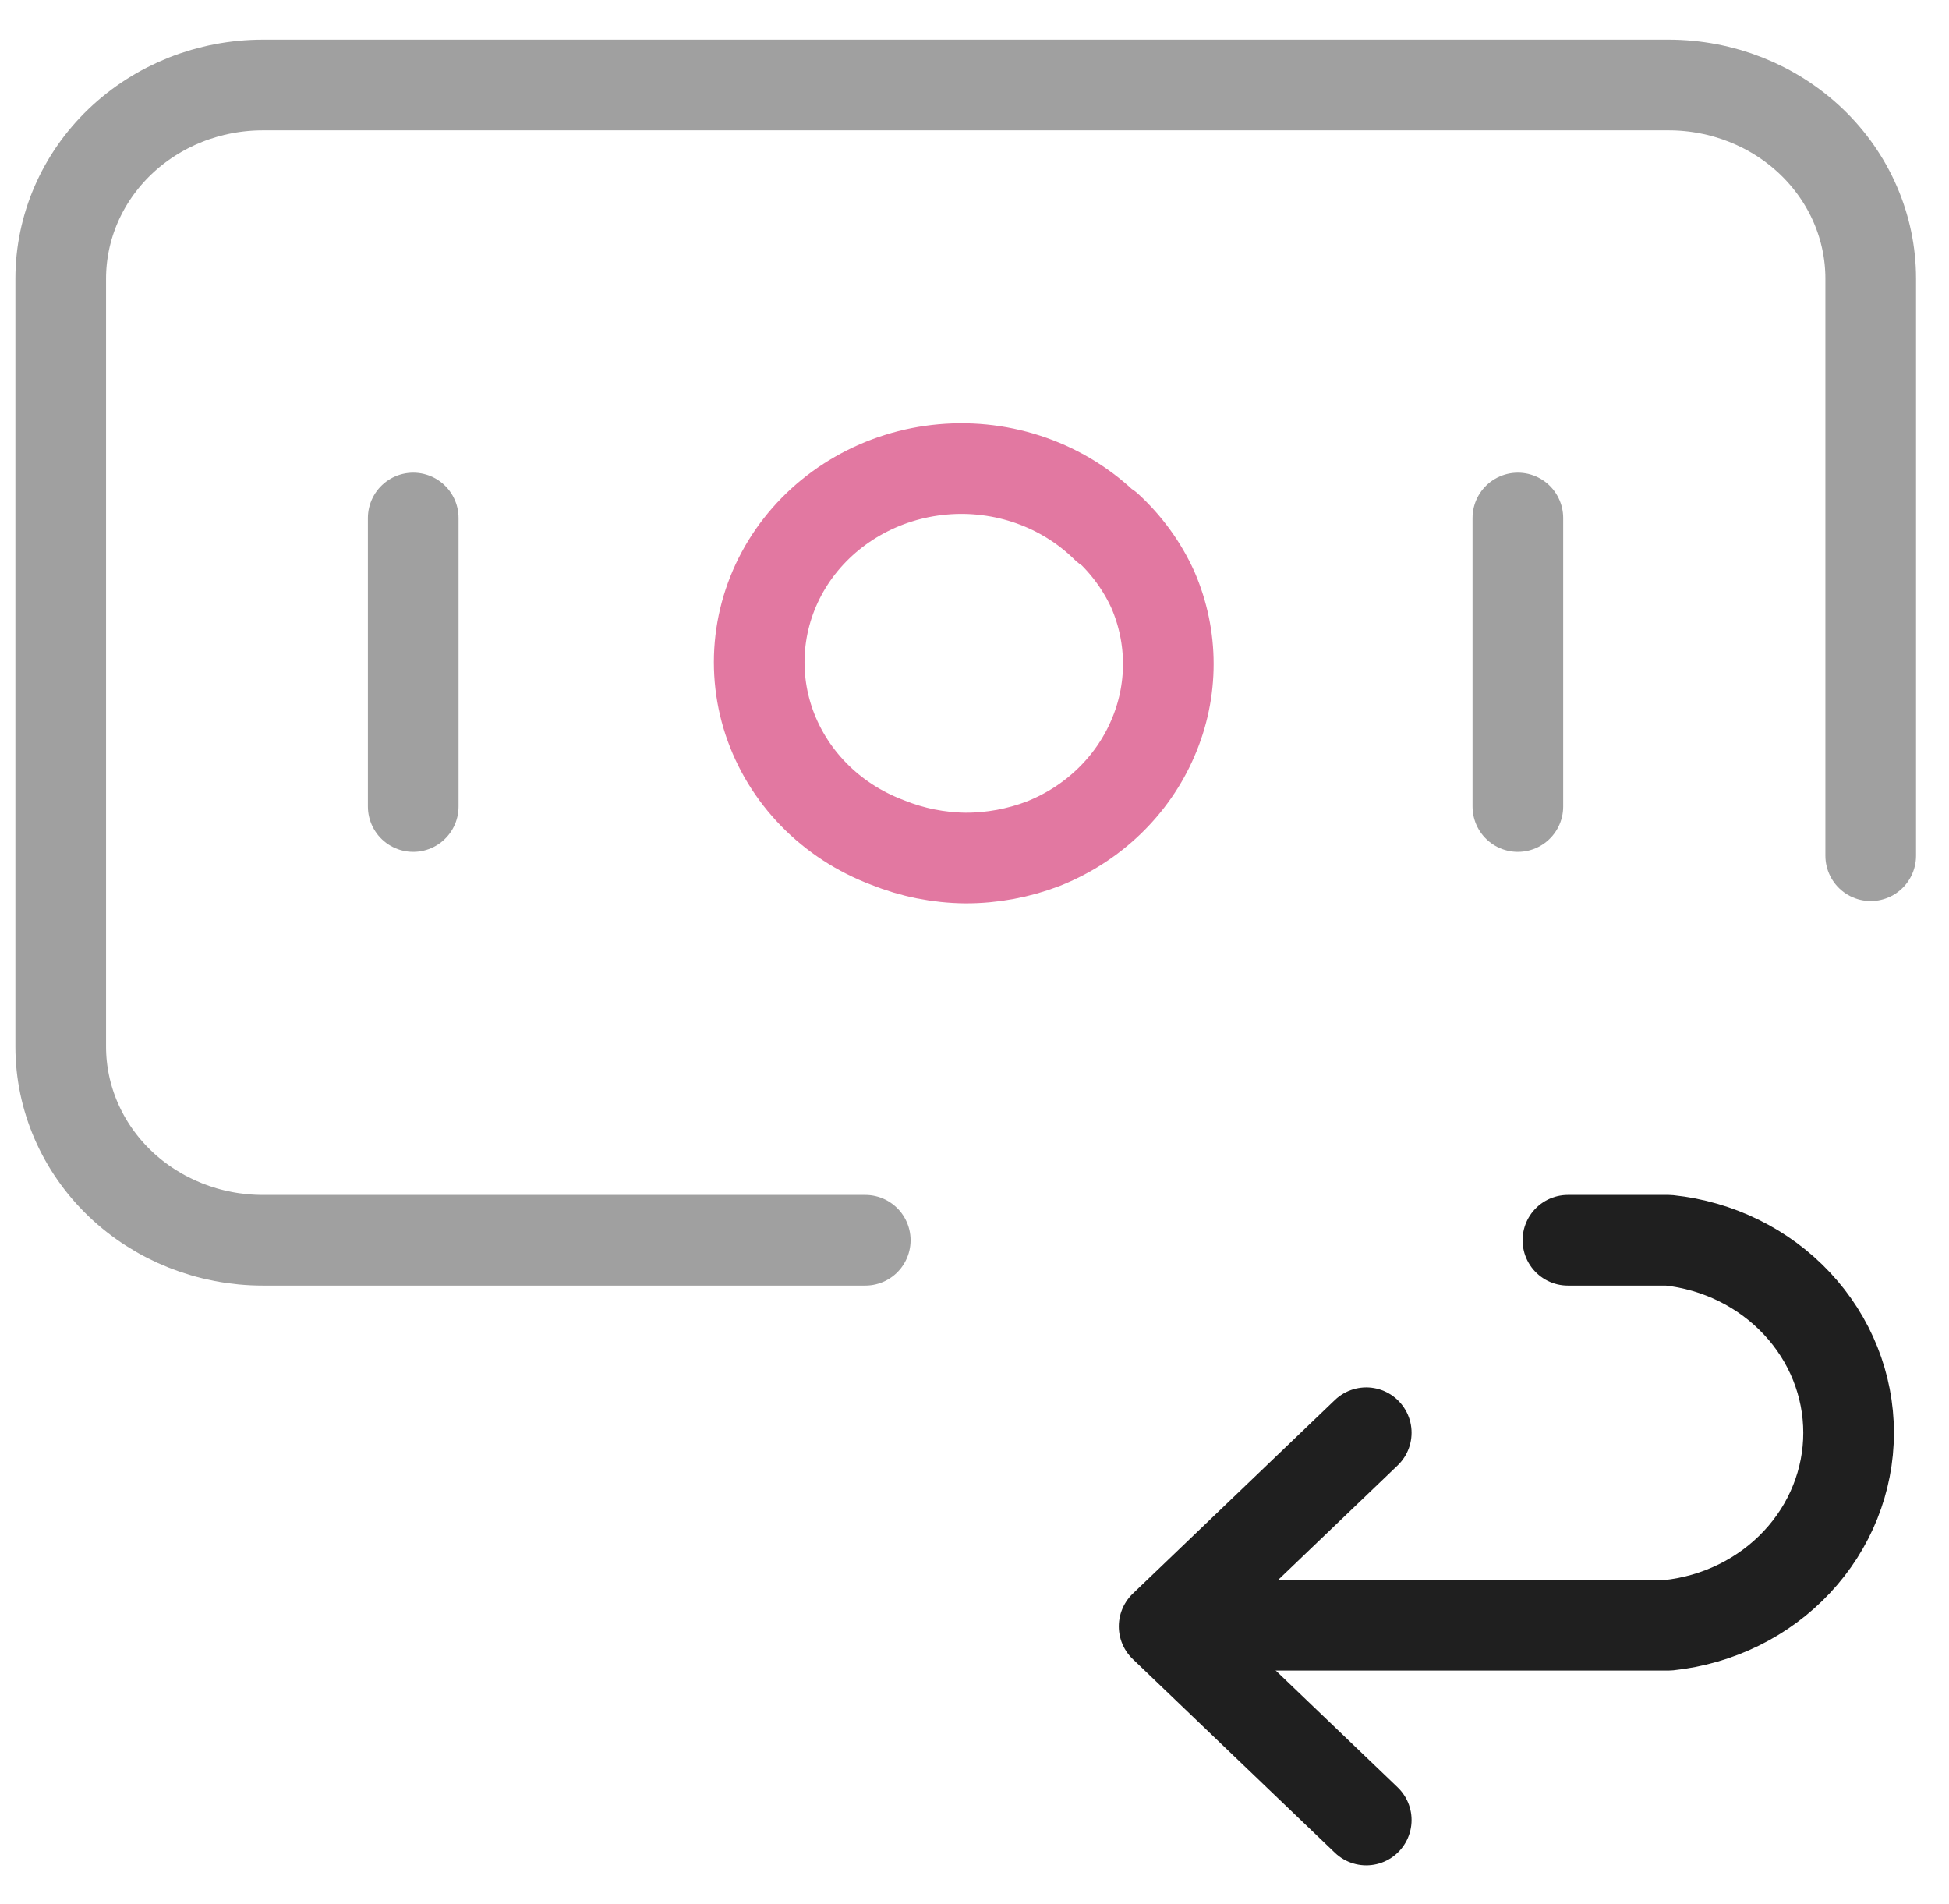 <svg width="43" height="42" viewBox="0 0 43 42" fill="none" xmlns="http://www.w3.org/2000/svg">
<g id="2x Cashback">
<path id="Vector" d="M30.143 31.606L25.684 35.878L30.143 40.15" stroke="#1F1F1F" stroke-width="2" stroke-linecap="round" stroke-linejoin="round"/>
<path id="Vector_2" d="M24.435 11.632C24.859 12.022 25.199 12.49 25.434 13.007C25.66 13.527 25.776 14.084 25.776 14.647C25.776 15.21 25.66 15.768 25.434 16.288C25.211 16.808 24.882 17.282 24.467 17.681C24.053 18.08 23.56 18.396 23.017 18.612C22.469 18.822 21.885 18.93 21.295 18.928C20.706 18.921 20.125 18.805 19.583 18.586C18.963 18.353 18.405 17.991 17.951 17.525C17.496 17.059 17.157 16.501 16.956 15.893C16.756 15.285 16.701 14.641 16.794 14.01C16.887 13.379 17.127 12.775 17.495 12.244C17.864 11.713 18.352 11.268 18.924 10.941C19.495 10.614 20.136 10.414 20.799 10.355C21.462 10.296 22.13 10.38 22.755 10.601C23.379 10.822 23.944 11.174 24.408 11.632" stroke="#E278A1" stroke-width="2" stroke-linecap="round" stroke-linejoin="round"/>
<path id="Vector_3" d="M9.117 11.427V17.792" stroke="#A0A0A0" stroke-width="2" stroke-linecap="round" stroke-linejoin="round"/>
<path id="Vector_4" d="M33.488 11.427V17.792" stroke="#A0A0A0" stroke-width="2" stroke-linecap="round" stroke-linejoin="round"/>
<path id="Vector_5" d="M19.09 27.36H5.8C4.617 27.36 3.482 26.91 2.646 26.109C1.81 25.308 1.34 24.221 1.34 23.089V6.147C1.34 5.014 1.81 3.927 2.646 3.126C3.482 2.325 4.617 1.875 5.8 1.875H36.813C37.996 1.875 39.131 2.325 39.967 3.126C40.803 3.927 41.273 5.014 41.273 6.147V18.877" stroke="#A0A0A0" stroke-width="2" stroke-linecap="round" stroke-linejoin="round"/>
<path id="Vector_6" d="M34.592 27.36H36.813C37.904 27.475 38.913 27.972 39.646 28.756C40.379 29.539 40.785 30.554 40.785 31.607C40.785 32.658 40.379 33.674 39.646 34.457C38.913 35.241 37.904 35.737 36.813 35.853H25.734" stroke="#1F1F1F" stroke-width="2" stroke-linecap="round" stroke-linejoin="round"/>
</g>
</svg>
